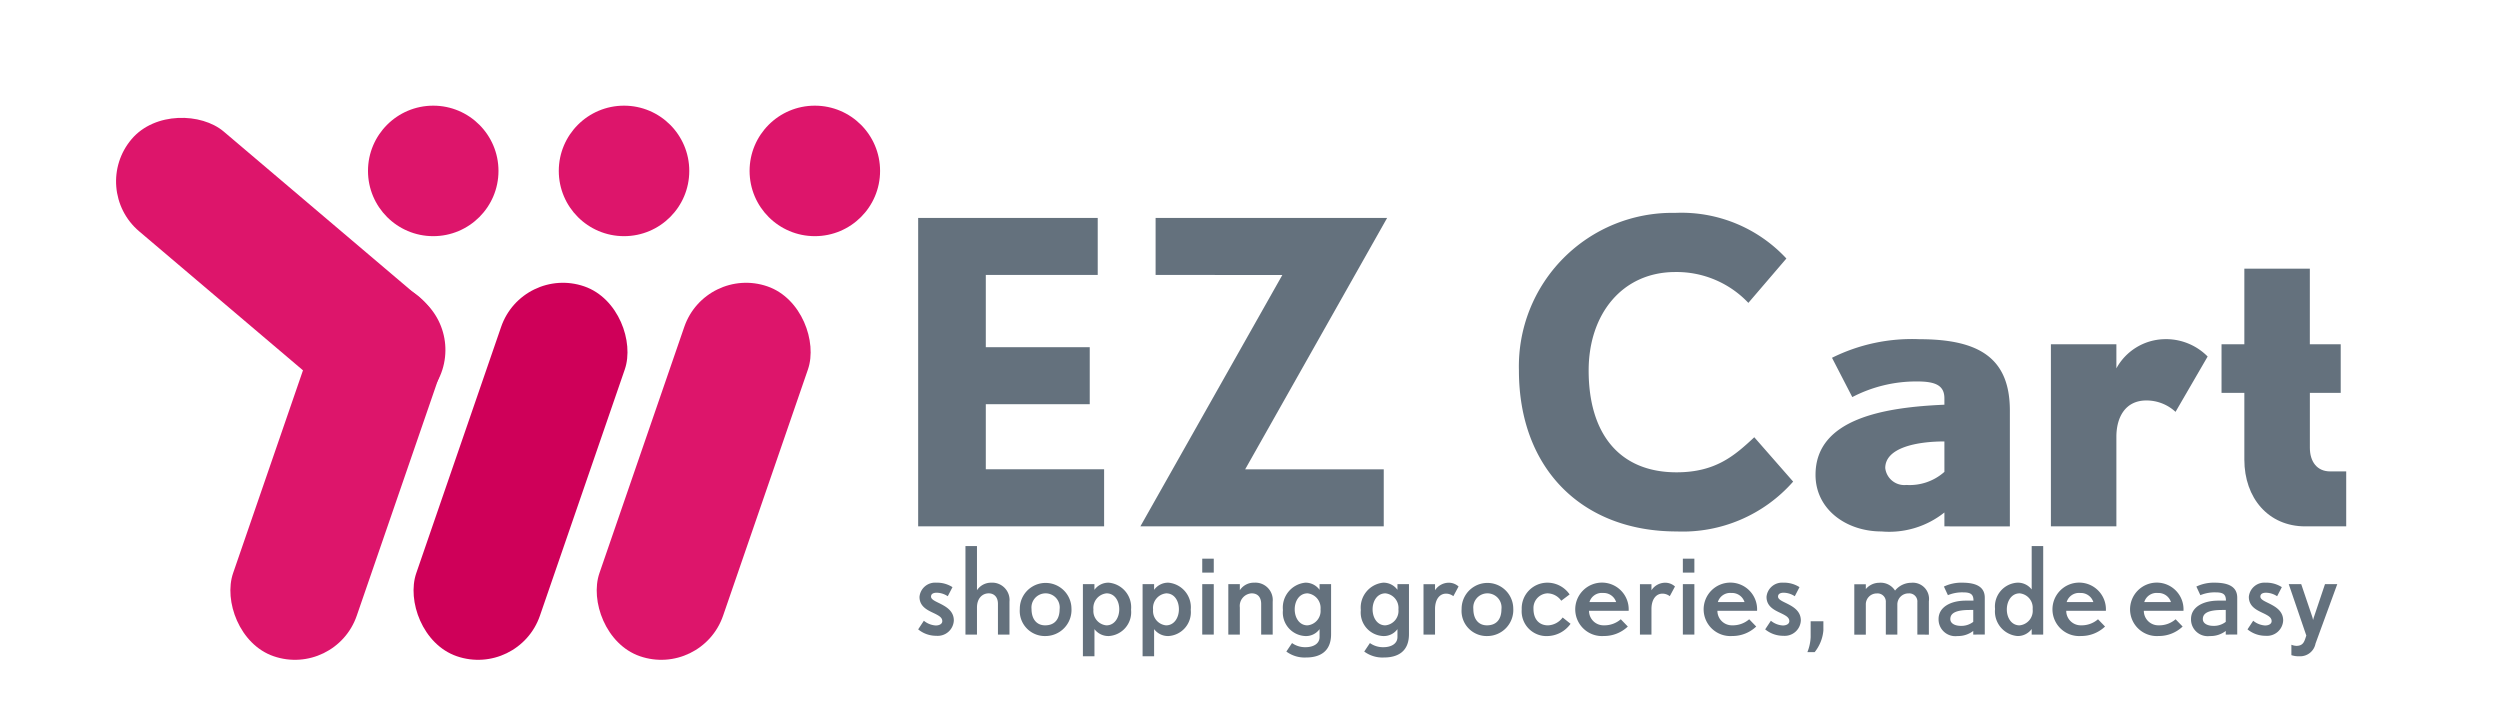 <svg xmlns="http://www.w3.org/2000/svg" width="224" height="64" viewBox="0 0 224 64"><defs><style>.a{fill:#fff;}.b{isolation:isolate;}.c{fill:#64717d;}.d{fill:#dd156b;}.e{fill:#cf0059;}</style></defs><g transform="translate(-568 -624)"><rect class="a" width="224" height="64" transform="translate(568 624)"/><g transform="translate(341.428 164.218)"><g class="b"><path class="c" d="M308.839,506.944V479.309h16.089v5.11H314.9v6.474h9.313V496H314.9v5.83h10.6v5.111Z"/><path class="c" d="M338.139,501.833h12.417v5.111H328.75l12.721-22.525H330.114v-5.11h20.745Z"/><path class="c" d="M376.789,507.4c-8.4,0-14.121-5.565-14.121-14.423a13.747,13.747,0,0,1,14.008-14.121,12.824,12.824,0,0,1,9.956,4.089l-3.407,3.975a8.842,8.842,0,0,0-6.549-2.764c-4.733,0-7.761,3.748-7.761,8.821,0,5.679,2.764,9.124,7.874,9.124,3.483,0,5.187-1.477,6.966-3.142l3.483,3.975A13.185,13.185,0,0,1,376.789,507.4Z"/><path class="c" d="M400.79,506.944V505.7a7.939,7.939,0,0,1-5.641,1.7c-3.143,0-5.906-1.968-5.906-5.072,0-5.073,6.246-6.057,11.547-6.284v-.568c0-1.136-.758-1.515-2.423-1.515a12.392,12.392,0,0,0-5.83,1.4l-1.818-3.521a16.068,16.068,0,0,1,7.837-1.665c5.413,0,8.1,1.741,8.1,6.4v10.373Zm0-7.609c-2.5,0-5.3.568-5.3,2.385a1.719,1.719,0,0,0,1.893,1.514,4.68,4.68,0,0,0,3.408-1.173Z"/><path class="c" d="M421.5,496.685a3.833,3.833,0,0,0-2.612-1.022c-1.893,0-2.688,1.514-2.688,3.255v8.026h-5.867V490.628H416.2v2.158a5.03,5.03,0,0,1,4.24-2.612,5.236,5.236,0,0,1,3.937,1.552Z"/><path class="c" d="M433.117,506.944c-3.294,0-5.452-2.536-5.452-5.981v-5.982h-2.044v-4.353h2.044v-6.776h5.868v6.776H436.3v4.353h-2.764V499.9c0,1.249.644,2.12,1.818,2.12h1.438v4.921Z"/></g><g class="b"><path class="c" d="M310.469,516.749a2.527,2.527,0,0,1-1.629-.576l.51-.772a1.864,1.864,0,0,0,1.065.424c.293,0,.586-.119.586-.391,0-.315-.282-.478-.673-.673-.587-.283-1.369-.587-1.369-1.5a1.4,1.4,0,0,1,1.5-1.271,2.558,2.558,0,0,1,1.456.4l-.424.815a1.834,1.834,0,0,0-.988-.315c-.239,0-.511.065-.511.348,0,.239.326.391.728.586.587.294,1.315.674,1.315,1.554A1.444,1.444,0,0,1,310.469,516.749Z"/><path class="c" d="M315.988,516.64v-2.748c0-.663-.391-.946-.825-.946-.565,0-1.054.435-1.054,1.271v2.423h-1.032v-7.931h1.032v3.955a1.515,1.515,0,0,1,1.26-.674,1.556,1.556,0,0,1,1.652,1.706v2.944Z"/><path class="c" d="M320.247,516.771a2.247,2.247,0,0,1-2.3-2.423,2.314,2.314,0,1,1,4.628-.044A2.335,2.335,0,0,1,320.247,516.771Zm-.022-3.825a1.267,1.267,0,0,0-1.228,1.4c0,.9.456,1.466,1.217,1.466.923,0,1.3-.629,1.3-1.444A1.265,1.265,0,0,0,320.225,512.946Z"/><path class="c" d="M325.917,516.771a1.552,1.552,0,0,1-1.282-.62v2.434H323.6v-6.464h1.032v.51a1.541,1.541,0,0,1,1.282-.641,2.21,2.21,0,0,1,2,2.423A2.136,2.136,0,0,1,325.917,516.771Zm-.2-3.825a1.317,1.317,0,0,0-1.174,1.456,1.293,1.293,0,0,0,1.163,1.412c.738,0,1.151-.7,1.151-1.444S326.449,512.946,325.722,512.946Z"/><path class="c" d="M331.262,516.771a1.553,1.553,0,0,1-1.282-.62v2.434h-1.032v-6.464h1.032v.51a1.541,1.541,0,0,1,1.282-.641,2.209,2.209,0,0,1,2,2.423A2.135,2.135,0,0,1,331.262,516.771Zm-.2-3.825a1.317,1.317,0,0,0-1.173,1.456,1.292,1.292,0,0,0,1.162,1.412c.739,0,1.152-.7,1.152-1.444S331.8,512.946,331.067,512.946Z"/><path class="c" d="M334.293,511.088v-1.249h1.032v1.249Zm0,5.552v-4.519h1.032v4.519Z"/><path class="c" d="M339.573,516.64v-2.748c0-.555-.271-.946-.858-.946a1.127,1.127,0,0,0-1.054,1.261v2.433h-1.032v-4.519h1.032v.543a1.5,1.5,0,0,1,1.282-.674,1.558,1.558,0,0,1,1.662,1.706v2.944Z"/><path class="c" d="M343.6,518.693a2.742,2.742,0,0,1-1.771-.532l.51-.761a2.008,2.008,0,0,0,1.217.37c.652,0,1.249-.283,1.249-.913v-.706a1.494,1.494,0,0,1-1.282.62,2.106,2.106,0,0,1-2-2.326,2.241,2.241,0,0,1,2-2.455,1.541,1.541,0,0,1,1.282.641v-.51h1.032V516.6C345.841,518.183,344.809,518.693,343.6,518.693Zm.129-5.747c-.738,0-1.151.685-1.151,1.434s.413,1.434,1.141,1.434a1.3,1.3,0,0,0,1.173-1.434A1.314,1.314,0,0,0,343.733,512.946Z"/><path class="c" d="M350.578,518.693a2.743,2.743,0,0,1-1.771-.532l.51-.761a2.008,2.008,0,0,0,1.217.37c.653,0,1.25-.283,1.25-.913v-.706a1.5,1.5,0,0,1-1.282.62,2.106,2.106,0,0,1-2-2.326,2.241,2.241,0,0,1,2-2.455,1.541,1.541,0,0,1,1.282.641v-.51h1.032V516.6C352.816,518.183,351.784,518.693,350.578,518.693Zm.13-5.747c-.738,0-1.151.685-1.151,1.434s.413,1.434,1.14,1.434a1.3,1.3,0,0,0,1.174-1.434A1.314,1.314,0,0,0,350.708,512.946Z"/><path class="c" d="M356.792,513.2a1.078,1.078,0,0,0-.652-.228c-.576,0-.989.511-.989,1.38v2.292h-1.032v-4.519h1.032v.543a1.475,1.475,0,0,1,1.217-.674,1.3,1.3,0,0,1,.891.337Z"/><path class="c" d="M359.833,516.771a2.247,2.247,0,0,1-2.3-2.423,2.314,2.314,0,1,1,4.628-.044A2.335,2.335,0,0,1,359.833,516.771Zm-.021-3.825a1.267,1.267,0,0,0-1.228,1.4c0,.9.456,1.466,1.217,1.466.923,0,1.3-.629,1.3-1.444A1.265,1.265,0,0,0,359.812,512.946Z"/><path class="c" d="M365.287,516.771a2.223,2.223,0,0,1-2.369-2.391,2.3,2.3,0,0,1,2.282-2.39,2.413,2.413,0,0,1,2.01,1.054l-.75.565a1.528,1.528,0,0,0-1.249-.663,1.314,1.314,0,0,0-1.239,1.391c0,.945.522,1.477,1.3,1.477a1.712,1.712,0,0,0,1.314-.706l.707.565A2.6,2.6,0,0,1,365.287,516.771Z"/><path class="c" d="M368.948,514.511a1.3,1.3,0,0,0,1.336,1.3,2.23,2.23,0,0,0,1.51-.543l.631.652a3.085,3.085,0,0,1-2.152.848,2.395,2.395,0,1,1,2.227-2.26Zm1.239-1.6a1.157,1.157,0,0,0-1.2.815h2.391A1.175,1.175,0,0,0,370.187,512.914Z"/><path class="c" d="M376.184,513.2a1.081,1.081,0,0,0-.653-.228c-.575,0-.988.511-.988,1.38v2.292h-1.032v-4.519h1.032v.543a1.475,1.475,0,0,1,1.217-.674,1.3,1.3,0,0,1,.89.337Z"/><path class="c" d="M377.356,511.088v-1.249h1.032v1.249Zm0,5.552v-4.519h1.032v4.519Z"/><path class="c" d="M380.452,514.511a1.3,1.3,0,0,0,1.337,1.3,2.231,2.231,0,0,0,1.51-.543l.63.652a3.08,3.08,0,0,1-2.151.848,2.395,2.395,0,1,1,2.227-2.26Zm1.239-1.6a1.155,1.155,0,0,0-1.2.815h2.39A1.174,1.174,0,0,0,381.691,512.914Z"/><path class="c" d="M386.362,516.749a2.532,2.532,0,0,1-1.63-.576l.511-.772a1.867,1.867,0,0,0,1.065.424c.294,0,.587-.119.587-.391,0-.315-.283-.478-.674-.673-.587-.283-1.369-.587-1.369-1.5a1.4,1.4,0,0,1,1.5-1.271,2.557,2.557,0,0,1,1.455.4l-.423.815a1.84,1.84,0,0,0-.989-.315c-.239,0-.511.065-.511.348,0,.239.326.391.728.586.587.294,1.315.674,1.315,1.554A1.444,1.444,0,0,1,386.362,516.749Z"/><path class="c" d="M389.165,518.215h-.652a4.075,4.075,0,0,0,.293-1.347v-1.423h1.141v.826A3.6,3.6,0,0,1,389.165,518.215Z"/><path class="c" d="M398.367,516.64v-2.89a.729.729,0,0,0-.793-.8.991.991,0,0,0-1,1v2.694h-1.032v-2.89a.744.744,0,0,0-.815-.8.975.975,0,0,0-.977,1.011v2.683h-1.033v-4.519h1.033v.434a1.571,1.571,0,0,1,1.194-.565,1.528,1.528,0,0,1,1.424.7,1.883,1.883,0,0,1,1.455-.7,1.453,1.453,0,0,1,1.576,1.662v2.988Z"/><path class="c" d="M403.375,516.64v-.326a2.227,2.227,0,0,1-1.413.457,1.5,1.5,0,0,1-1.694-1.521c0-1.065,1.064-1.652,2.455-1.652h.673c0-.543-.228-.739-.9-.739a3.331,3.331,0,0,0-1.391.25l-.359-.771a3.605,3.605,0,0,1,1.63-.348c1.26,0,2.032.369,2.032,1.347v3.3Zm0-2.205h-.294c-1.173,0-1.76.239-1.76.815,0,.434.489.608.924.608a1.714,1.714,0,0,0,1.13-.358Z"/><path class="c" d="M408.611,516.64v-.5a1.537,1.537,0,0,1-1.282.63,2.21,2.21,0,0,1-2-2.423,2.136,2.136,0,0,1,2-2.358,1.556,1.556,0,0,1,1.282.609v-3.89h1.032v7.931Zm-1.076-3.694c-.738,0-1.151.7-1.151,1.445s.413,1.423,1.14,1.423a1.31,1.31,0,0,0,1.174-1.456A1.294,1.294,0,0,0,407.535,512.946Z"/><path class="c" d="M411.707,514.511a1.3,1.3,0,0,0,1.336,1.3,2.23,2.23,0,0,0,1.51-.543l.631.652a3.085,3.085,0,0,1-2.152.848,2.395,2.395,0,1,1,2.227-2.26Zm1.238-1.6a1.156,1.156,0,0,0-1.2.815h2.391A1.176,1.176,0,0,0,412.945,512.914Z"/><path class="c" d="M418.659,514.511a1.3,1.3,0,0,0,1.337,1.3,2.231,2.231,0,0,0,1.51-.543l.63.652a3.08,3.08,0,0,1-2.151.848,2.395,2.395,0,1,1,2.227-2.26Zm1.239-1.6a1.156,1.156,0,0,0-1.2.815h2.39A1.174,1.174,0,0,0,419.9,512.914Z"/><path class="c" d="M426,516.64v-.326a2.225,2.225,0,0,1-1.413.457,1.5,1.5,0,0,1-1.7-1.521c0-1.065,1.065-1.652,2.456-1.652h.673c0-.543-.228-.739-.9-.739a3.337,3.337,0,0,0-1.391.25l-.358-.771a3.605,3.605,0,0,1,1.63-.348c1.26,0,2.031.369,2.031,1.347v3.3Zm0-2.205h-.294c-1.173,0-1.76.239-1.76.815,0,.434.489.608.923.608A1.715,1.715,0,0,0,426,515.5Z"/><path class="c" d="M429.578,516.749a2.53,2.53,0,0,1-1.63-.576l.511-.772a1.864,1.864,0,0,0,1.064.424c.294,0,.587-.119.587-.391,0-.315-.282-.478-.673-.673-.586-.283-1.369-.587-1.369-1.5a1.4,1.4,0,0,1,1.5-1.271,2.558,2.558,0,0,1,1.456.4l-.423.815a1.845,1.845,0,0,0-.99-.315c-.238,0-.51.065-.51.348,0,.239.326.391.728.586.587.294,1.315.674,1.315,1.554A1.445,1.445,0,0,1,429.578,516.749Z"/><path class="c" d="M434.043,517.444a1.4,1.4,0,0,1-1.434,1.141,2.138,2.138,0,0,1-.728-.1v-.934a1.325,1.325,0,0,0,.445.1c.663,0,.729-.456.892-.923l-1.575-4.606h1.118l1,2.955.065.26a2.237,2.237,0,0,1,.076-.271l.989-2.944h1.1Z"/></g><g class="b"><rect class="d" width="11.718" height="35.052" rx="5.859" transform="translate(289.792 483.532) rotate(19.013)"/><rect class="e" width="11.718" height="35.052" rx="5.859" transform="translate(273.381 483.532) rotate(19.013)"/><rect class="d" width="11.718" height="35.052" rx="5.859" transform="translate(256.969 483.532) rotate(19.013)"/><rect class="d" width="11.718" height="35.052" rx="5.859" transform="translate(234.572 476.717) rotate(-49.685)"/><circle class="d" cx="5.846" cy="5.846" r="5.846" transform="translate(259.544 469.25)"/><circle class="d" cx="5.846" cy="5.846" r="5.846" transform="translate(276.639 469.25)"/><circle class="d" cx="5.846" cy="5.846" r="5.846" transform="translate(293.735 469.25)"/></g></g></g></svg>